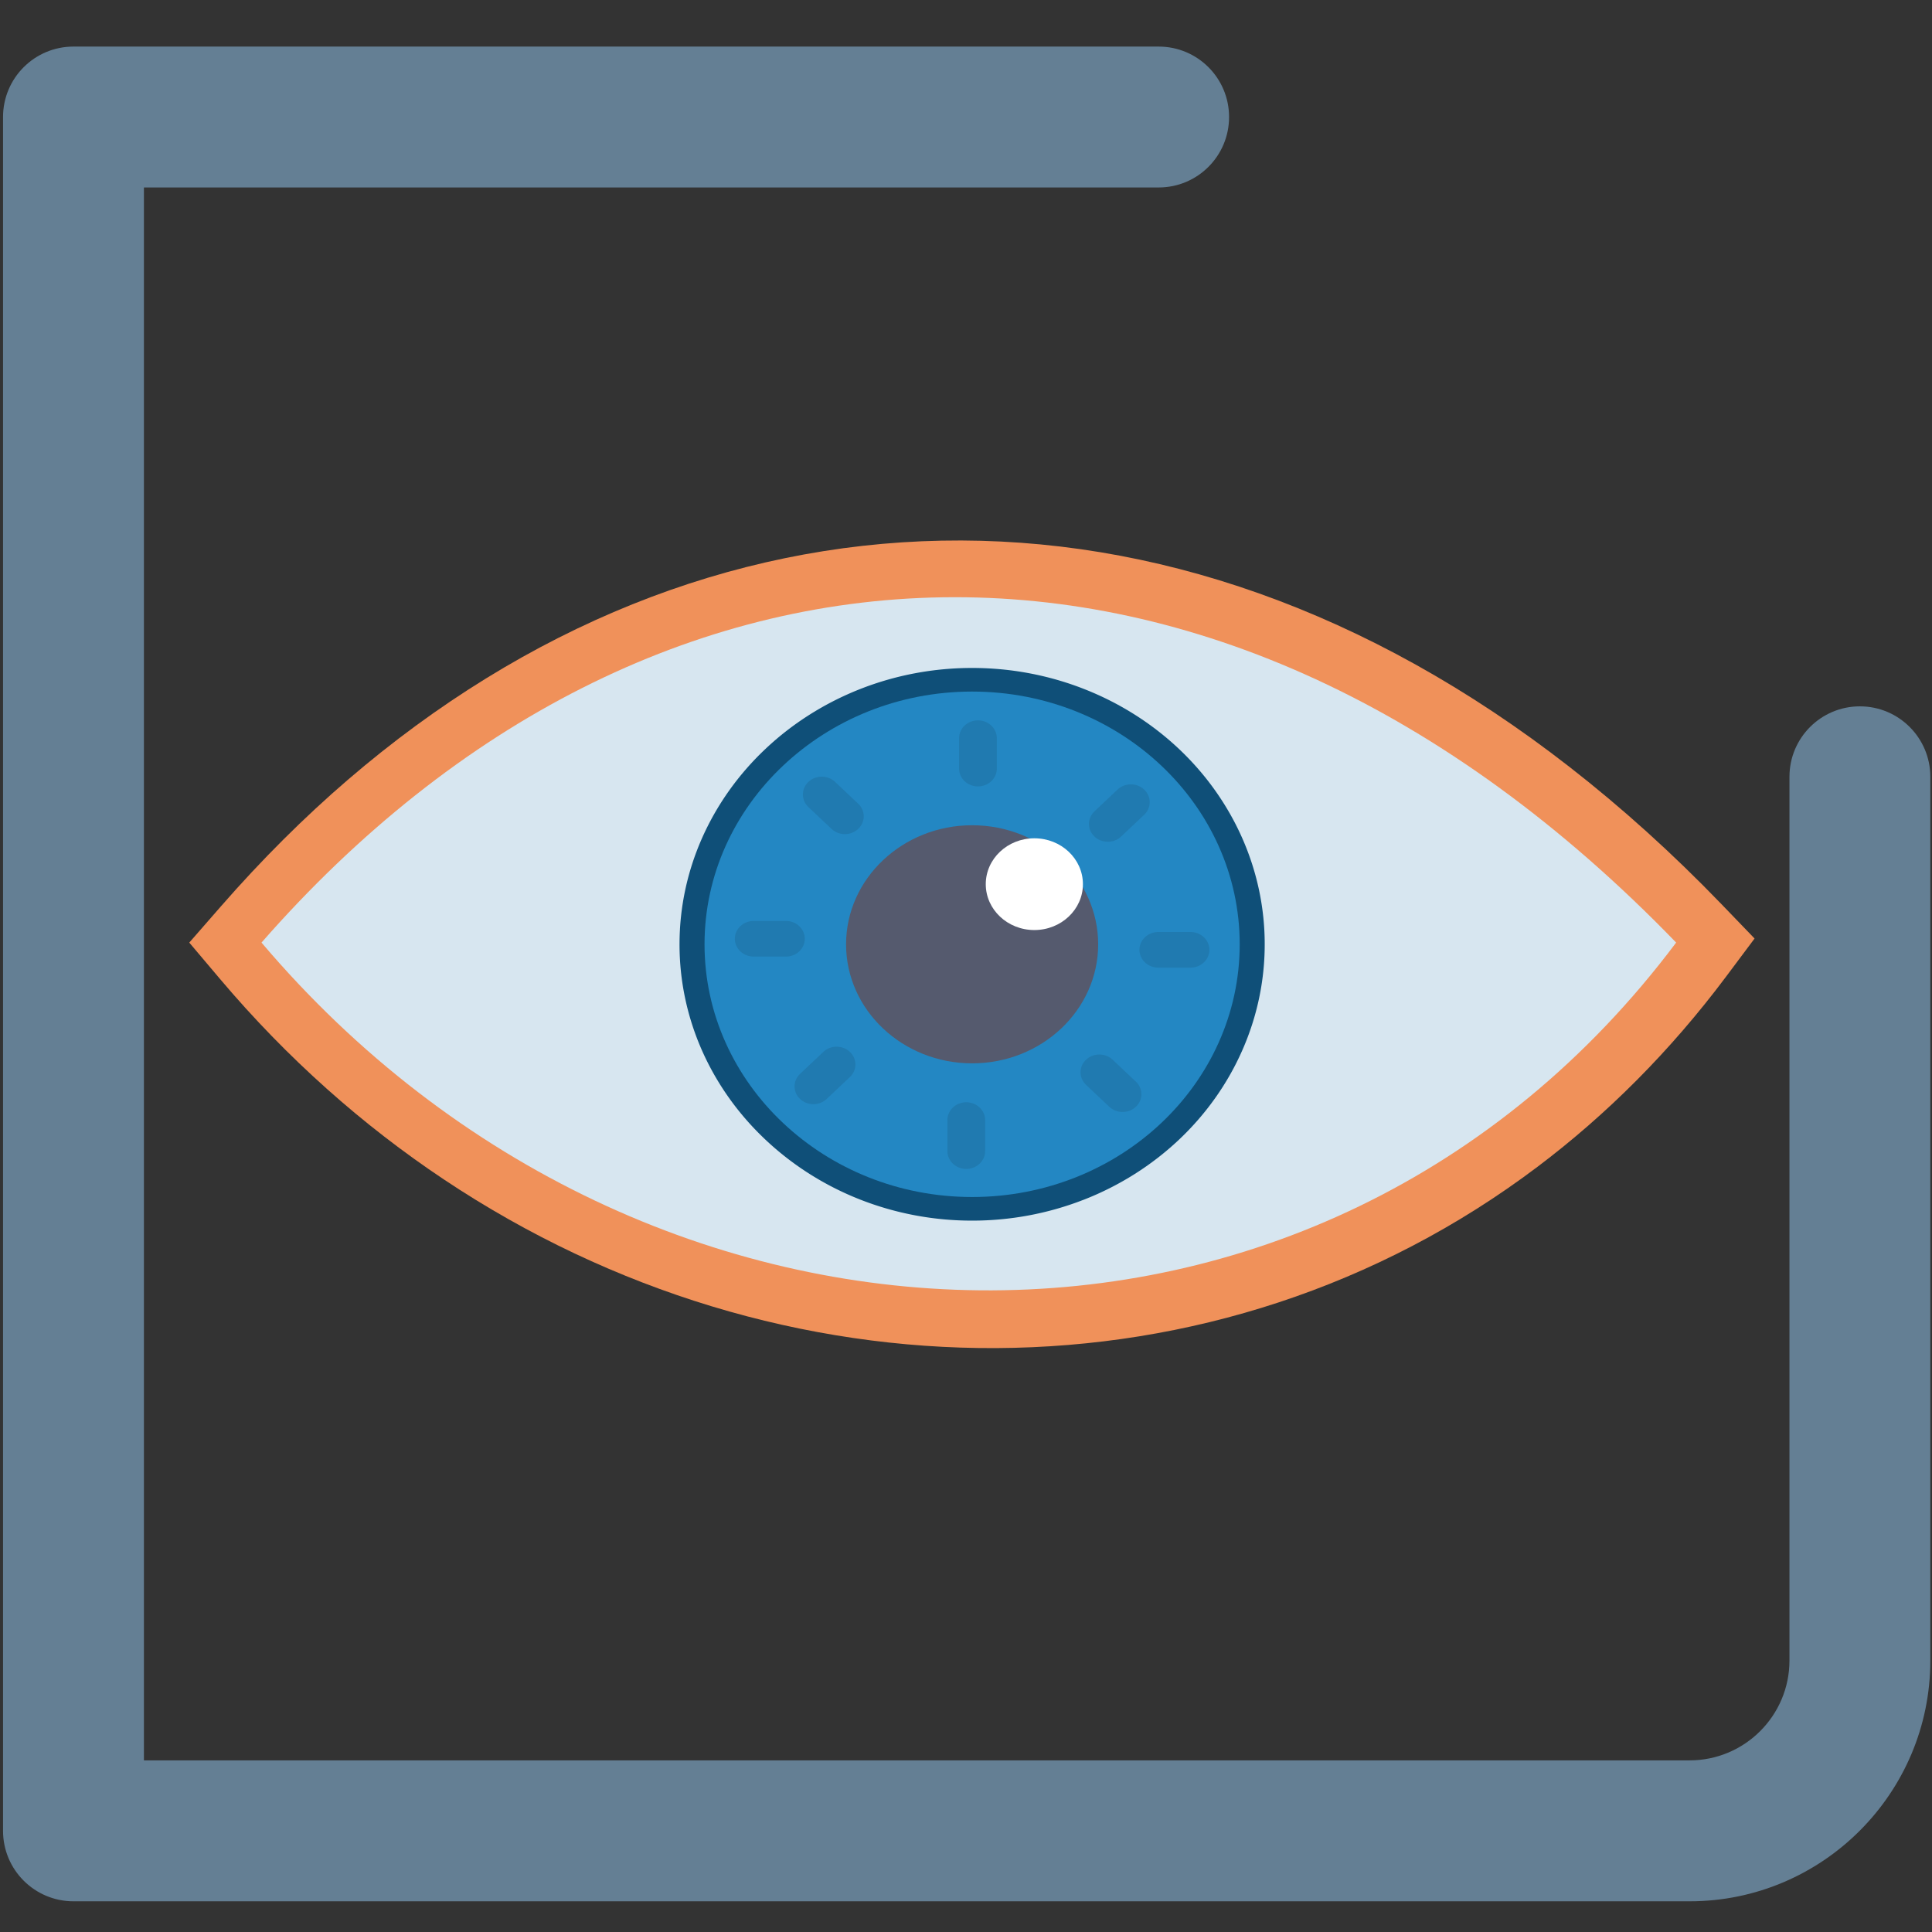 <?xml version="1.0" encoding="UTF-8" standalone="no"?>
<!-- Uploaded to: SVG Repo, www.svgrepo.com, Generator: SVG Repo Mixer Tools -->

<svg
   width="40px"
   height="40px"
   viewBox="0 0 91 91"
   enable-background="new 0 0 91 91"
   id="Layer_1"
   version="1.1"
   xml:space="preserve"
   sodipodi:docname="pencil-edit-office-2-svgrepo-com-copia.svg"
   inkscape:version="1.3.2 (091e20ef0f, 2023-11-25)"
   xmlns:inkscape="http://www.inkscape.org/namespaces/inkscape"
   xmlns:sodipodi="http://sodipodi.sourceforge.net/DTD/sodipodi-0.dtd"
   xmlns="http://www.w3.org/2000/svg"
   xmlns:svg="http://www.w3.org/2000/svg"><rect x="0" y="0" width="91" height="91" fill="#333333" stroke="none"/><defs
   id="defs3" /><sodipodi:namedview
   id="namedview3"
   pagecolor="#ffffff"
   bordercolor="#000000"
   borderopacity="0.25"
   inkscape:showpageshadow="2"
   inkscape:pageopacity="0.0"
   inkscape:pagecheckerboard="0"
   inkscape:deskcolor="#d1d1d1"
   inkscape:zoom="1.0325"
   inkscape:cx="427.11864"
   inkscape:cy="466.82809"
   inkscape:window-width="1920"
   inkscape:window-height="1022"
   inkscape:window-x="0"
   inkscape:window-y="0"
   inkscape:window-maximized="1"
   inkscape:current-layer="Layer_1" />



<path
   d="M79.585,89.554H3.461c-1.833,0-3.318-1.486-3.318-3.319V5.512c0-1.833,1.484-3.318,3.318-3.318h51.113   c1.835,0,3.317,1.485,3.317,3.318c0,1.832-1.482,3.318-3.317,3.318H6.779v74.086h72.806c2.592,0,4.701-2.108,4.701-4.701V36.588   c0-1.833,1.484-3.318,3.317-3.318c1.832,0,3.318,1.485,3.318,3.318v41.627C90.922,84.467,85.836,89.554,79.585,89.554z"
   fill="#647F94"
   id="path3" />

  
  
  
  
  
  
  
<g
   style="clip-rule:evenodd;fill-rule:evenodd;image-rendering:optimizeQuality;shape-rendering:geometricPrecision;text-rendering:geometricPrecision"
   id="g8"
   transform="matrix(0.144,0,0,0.136,8.915,25.458)"><path
     fill="#f0915a"
     fill-rule="nonzero"
     d="M 10.329,126.733 C 23.709,110.504 37.581,95.88 51.837,82.905 110.159,29.819 176.976,1.481 246.089,0.057 c 68.885,-1.42 139.407,23.974 205.333,78.329 17.058,14.063 33.68,29.911 49.748,47.564 l 10.83,11.9 -9.262,13.113 C 484.414,176.907 463.6,198.869 440.997,216.911 388.624,258.722 326.752,279.346 264.004,279.698 201.576,280.049 138.476,260.274 83.272,221.286 56.747,202.555 32.034,179.386 10.093,151.904 L 0,139.262 Z"
     id="path1" /><path
     fill="#d7e6f0"
     d="m 23.628,139.257 c 127.449,-154.093 312.255,-164.792 462.721,0 -116.27,164.106 -336.949,157.056 -462.721,0 z"
     id="path2"
     style="stroke-width:1.003" /><path
     fill="#0f4f78"
     fill-rule="nonzero"
     d="m 256.071,44.146 a 95.32,95.32 0 0 1 36.576,7.273 95.964,95.964 0 0 1 31.082,20.78 95.872,95.872 0 0 1 20.769,31.075 95.396,95.396 0 0 1 7.27,36.584 95.324,95.324 0 0 1 -7.27,36.56 l -0.008,0.02 a 95.715,95.715 0 0 1 -20.761,31.078 95.89,95.89 0 0 1 -31.075,20.77 l -0.32,0.122 a 95.336,95.336 0 0 1 -36.263,7.147 95.26,95.26 0 0 1 -36.554,-7.266 c -11.694,-4.847 -22.229,-11.96 -31.053,-20.773 a 95.801,95.801 0 0 1 -20.825,-31.059 95.302,95.302 0 0 1 -7.28,-36.599 c 0,-12.91 2.585,-25.26 7.27,-36.549 a 95.973,95.973 0 0 1 20.783,-31.067 96.174,96.174 0 0 1 31.094,-20.821 95.15,95.15 0 0 1 36.565,-7.275 z"
     id="path3-3" /><path
     fill="#2387c3"
     fill-rule="nonzero"
     d="m 256.07,52.323 c 24.128,0 46.047,9.826 61.877,25.657 15.831,15.83 25.643,37.749 25.643,61.877 0,24.128 -9.812,46.047 -25.643,61.877 -15.83,15.831 -37.749,25.643 -61.877,25.643 -24.128,0 -46.004,-9.812 -61.849,-25.643 -15.872,-15.83 -25.685,-37.749 -25.685,-61.877 0,-24.1 9.798,-45.976 25.657,-61.835 15.915,-15.915 37.778,-25.699 61.877,-25.699 z"
     id="path4" /><path
     fill="#207ab0"
     fill-rule="nonzero"
     d="m 327.584,135.594 a 6.169,6.169 0 0 1 0,12.337 h -10.751 a 6.17,6.17 0 0 1 0,-12.337 z M 202.482,92.287 a 6.168,6.168 0 0 1 8.723,-8.722 l 7.601,7.601 a 6.17,6.17 0 0 1 0,8.723 6.17,6.17 0 0 1 -8.722,0 z m 101.143,-6.018 a 6.17,6.17 0 0 1 8.723,0 6.171,6.171 0 0 1 0,8.723 l -7.6,7.599 a 6.168,6.168 0 0 1 -8.722,-8.722 z M 251.807,68.33 a 6.17,6.17 0 0 1 12.337,0 v 10.751 a 6.169,6.169 0 0 1 -12.337,0 V 68.33 Z m -67.264,75.777 a 6.169,6.169 0 0 1 0,-12.337 h 10.751 a 6.17,6.17 0 0 1 0,12.337 z m 23.959,49.301 a 6.153,6.153 0 0 1 -8.698,0.024 6.152,6.152 0 0 1 -0.024,-8.698 l 7.599,-7.602 a 6.153,6.153 0 0 1 8.698,-0.024 6.153,6.153 0 0 1 0.025,8.698 z m 51.818,17.961 a 6.169,6.169 0 1 1 -12.336,0 V 200.62 a 6.169,6.169 0 0 1 12.336,0 z m 49.301,-23.957 a 6.153,6.153 0 0 1 0.024,8.698 6.153,6.153 0 0 1 -8.698,0.025 l -7.602,-7.6 a 6.153,6.153 0 0 1 -0.024,-8.698 6.153,6.153 0 0 1 8.698,-0.025 z"
     id="path5" /><path
     fill="#555a6e"
     fill-rule="nonzero"
     d="m 256.067,98.619 c 11.366,0 21.691,4.63 29.148,12.087 7.457,7.457 12.08,17.782 12.08,29.148 0,11.366 -4.623,21.692 -12.08,29.149 -7.457,7.457 -17.782,12.079 -29.148,12.079 -11.366,0 -21.672,-4.622 -29.135,-12.079 -7.478,-7.457 -12.1,-17.783 -12.1,-29.149 0,-11.352 4.616,-21.658 12.086,-29.128 7.498,-7.497 17.796,-12.107 29.149,-12.107 z"
     id="path6" /><path
     fill="#ffffff"
     d="m 276.417,103.138 c 8.775,0 15.888,7.113 15.888,15.888 0,8.776 -7.113,15.889 -15.888,15.889 -8.775,0 -15.889,-7.113 -15.889,-15.889 0,-8.775 7.114,-15.888 15.889,-15.888 z"
     id="path7" /></g></svg>
